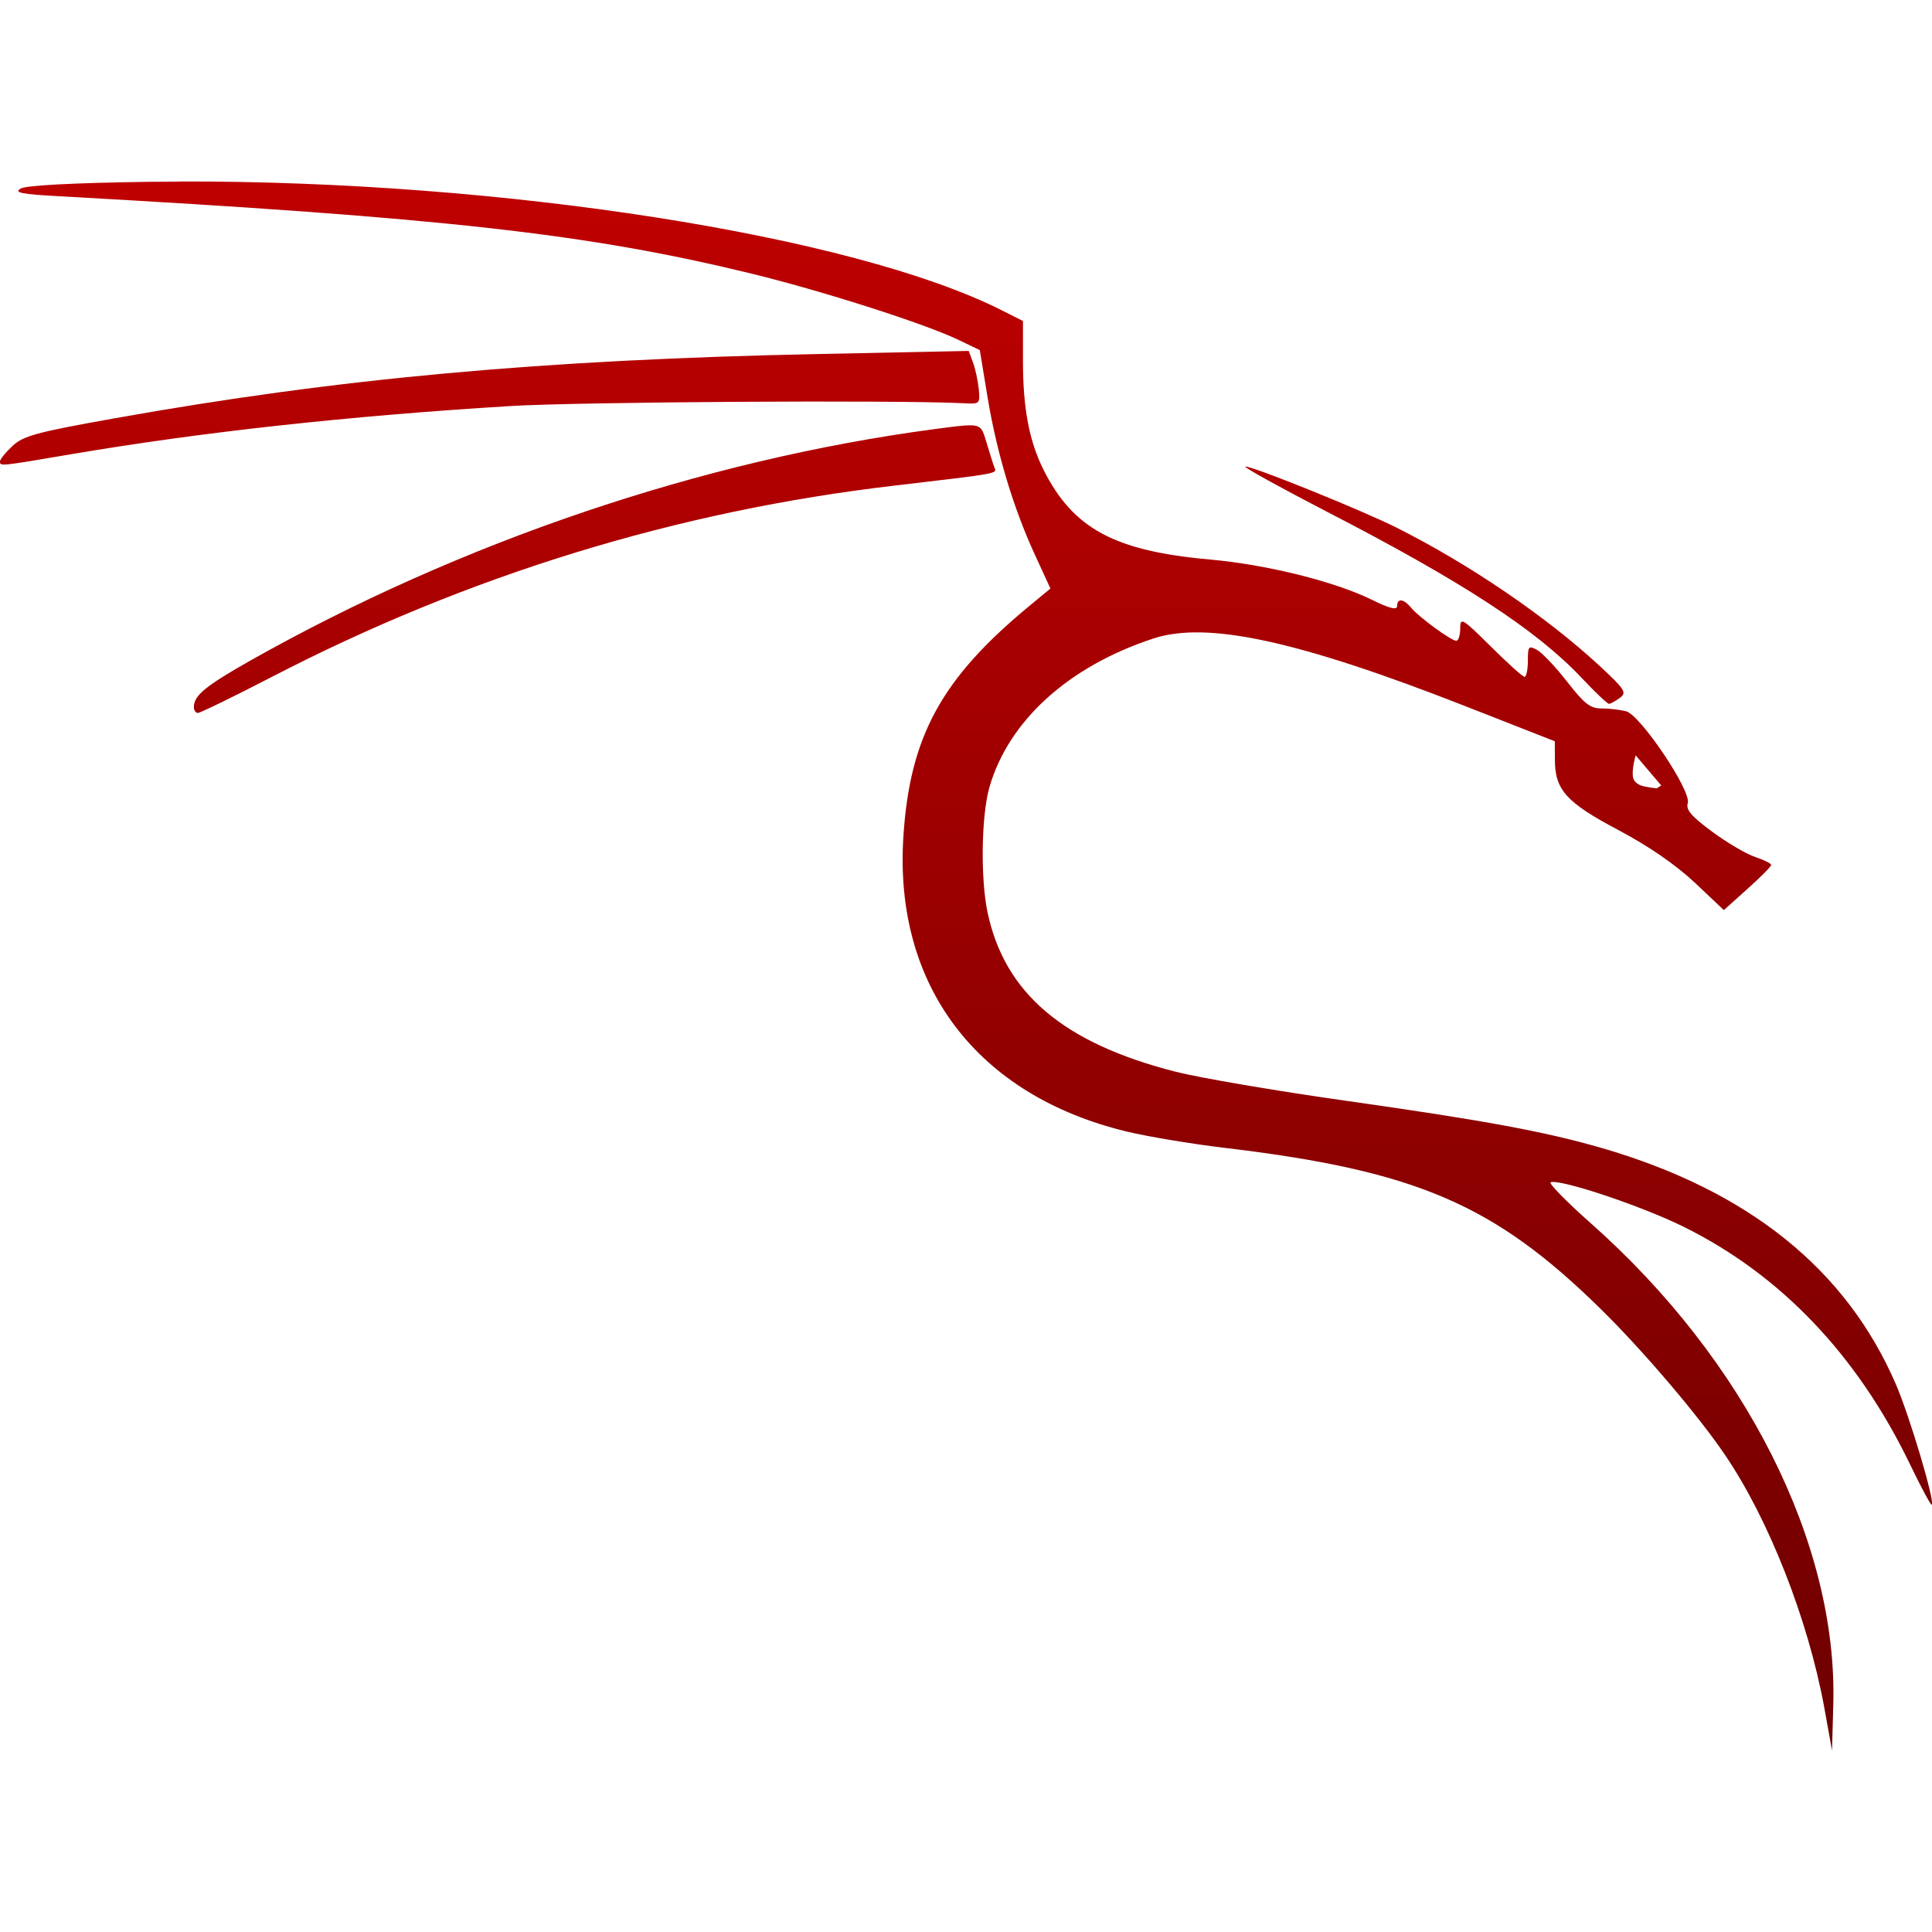 <svg xmlns="http://www.w3.org/2000/svg" xmlns:xlink="http://www.w3.org/1999/xlink" width="64" height="64" viewBox="0 0 64 64" version="1.1"><defs><linearGradient id="linear0" gradientUnits="userSpaceOnUse" x1="0" y1="0" x2="0" y2="1" gradientTransform="matrix(64,0,0,51.977,0,6.012)"><stop offset="0" style="stop-color:#bf0000;stop-opacity:1;"/><stop offset="1" style="stop-color:#6e0000;stop-opacity:1;"/></linearGradient></defs><g id="surface1"><path style=" stroke:none;fill-rule:nonzero;fill:url(#linear0);" d="M 5.953 6.016 C 5.609 6.016 5.27 6.02 4.93 6.023 C 2.383 6.059 0.867 6.141 0.684 6.246 C 0.453 6.379 0.703 6.434 1.953 6.5 C 14.738 7.211 19.488 7.742 24.934 9.074 C 27.289 9.652 30.684 10.738 31.773 11.27 L 32.457 11.598 L 32.715 13.164 C 33.02 15 33.566 16.824 34.285 18.383 L 34.797 19.496 L 34.078 20.09 C 31.184 22.484 30.137 24.402 29.926 27.711 C 29.605 32.648 32.359 36.285 37.324 37.484 C 38.02 37.652 39.465 37.891 40.531 38.02 C 46.906 38.777 49.492 39.883 53.047 43.383 C 54.426 44.738 56.27 46.902 57.148 48.203 C 58.594 50.332 59.891 53.641 60.426 56.535 L 60.688 57.988 L 60.73 56.461 C 60.879 51.137 57.816 45.055 52.699 40.523 C 51.887 39.805 51.289 39.191 51.367 39.164 C 51.691 39.051 54.367 39.945 55.762 40.633 C 58.98 42.223 61.512 44.875 63.258 48.48 C 63.633 49.262 63.965 49.875 63.992 49.848 C 64.102 49.738 63.258 46.91 62.805 45.859 C 61.156 42.039 57.914 39.441 53.066 38.031 C 51.176 37.484 49.164 37.113 44.562 36.461 C 42.266 36.137 39.734 35.703 38.949 35.504 C 35.223 34.555 33.277 32.902 32.711 30.211 C 32.477 29.078 32.508 27.008 32.777 26.074 C 33.414 23.871 35.402 22.07 38.207 21.152 C 39.984 20.566 43.008 21.223 48.555 23.398 L 51.504 24.555 L 51.508 25.168 C 51.508 26.164 51.887 26.586 53.609 27.496 C 54.613 28.027 55.5 28.641 56.133 29.23 L 57.105 30.148 L 57.887 29.445 C 58.32 29.059 58.672 28.703 58.672 28.652 C 58.672 28.605 58.438 28.488 58.152 28.391 C 57.863 28.301 57.223 27.922 56.723 27.555 C 56.016 27.031 55.84 26.824 55.91 26.602 C 56.035 26.207 54.344 23.688 53.867 23.562 C 53.676 23.512 53.316 23.469 53.059 23.469 C 52.676 23.469 52.488 23.32 51.91 22.578 C 51.531 22.094 51.086 21.621 50.914 21.527 C 50.637 21.379 50.613 21.406 50.613 21.891 C 50.613 22.184 50.559 22.422 50.504 22.422 C 50.445 22.422 49.941 21.969 49.383 21.414 C 48.43 20.469 48.371 20.438 48.371 20.82 C 48.371 21.043 48.312 21.227 48.242 21.227 C 48.074 21.227 47.004 20.445 46.746 20.133 C 46.5 19.832 46.281 19.809 46.281 20.078 C 46.281 20.219 46.023 20.156 45.426 19.859 C 44.188 19.258 41.98 18.707 40.086 18.535 C 36.922 18.254 35.551 17.516 34.57 15.566 C 34.098 14.625 33.887 13.539 33.887 11.965 L 33.887 10.633 L 33.18 10.277 C 28.246 7.789 16.594 5.98 5.953 6.012 Z M 32.09 11.625 L 27.129 11.727 C 17.961 11.914 11.191 12.535 3.809 13.855 C 1.195 14.32 0.77 14.438 0.41 14.777 C 0.184 14.988 0 15.215 0 15.285 C 0 15.449 -0.031 15.453 2.402 15.039 C 6.695 14.312 11.488 13.785 16.871 13.453 C 19.098 13.312 29.781 13.246 31.949 13.359 C 32.457 13.387 32.469 13.375 32.422 12.879 C 32.391 12.602 32.309 12.203 32.227 11.996 Z M 32.145 14.09 C 31.91 14.086 31.547 14.137 30.953 14.215 C 23.246 15.242 15.266 17.949 8.285 21.887 C 6.809 22.723 6.422 23.039 6.422 23.422 C 6.422 23.527 6.48 23.617 6.555 23.617 C 6.633 23.617 7.723 23.086 8.984 22.434 C 15.52 19.047 22.453 16.922 29.637 16.086 C 33.156 15.672 33.023 15.695 32.941 15.484 C 32.898 15.375 32.785 15.012 32.684 14.672 C 32.551 14.242 32.531 14.09 32.145 14.09 Z M 41.27 15.457 C 41.266 15.457 41.258 15.457 41.254 15.457 C 41.215 15.492 42.422 16.156 43.922 16.934 C 48.422 19.254 50.898 20.867 52.391 22.453 C 52.84 22.93 53.246 23.316 53.301 23.316 C 53.348 23.316 53.508 23.227 53.656 23.121 C 53.898 22.945 53.844 22.852 52.977 22.047 C 51.227 20.43 48.672 18.688 46.281 17.488 C 45.117 16.902 41.562 15.469 41.27 15.457 Z M 54.184 25.023 L 55.031 26.02 L 54.883 26.113 C 54.883 26.113 54.703 26.098 54.617 26.078 C 54.496 26.055 54.371 26.043 54.273 25.977 C 54.199 25.938 54.133 25.871 54.109 25.797 C 54.027 25.547 54.184 25.023 54.184 25.023 Z M 54.184 25.023 "/></g></svg>
